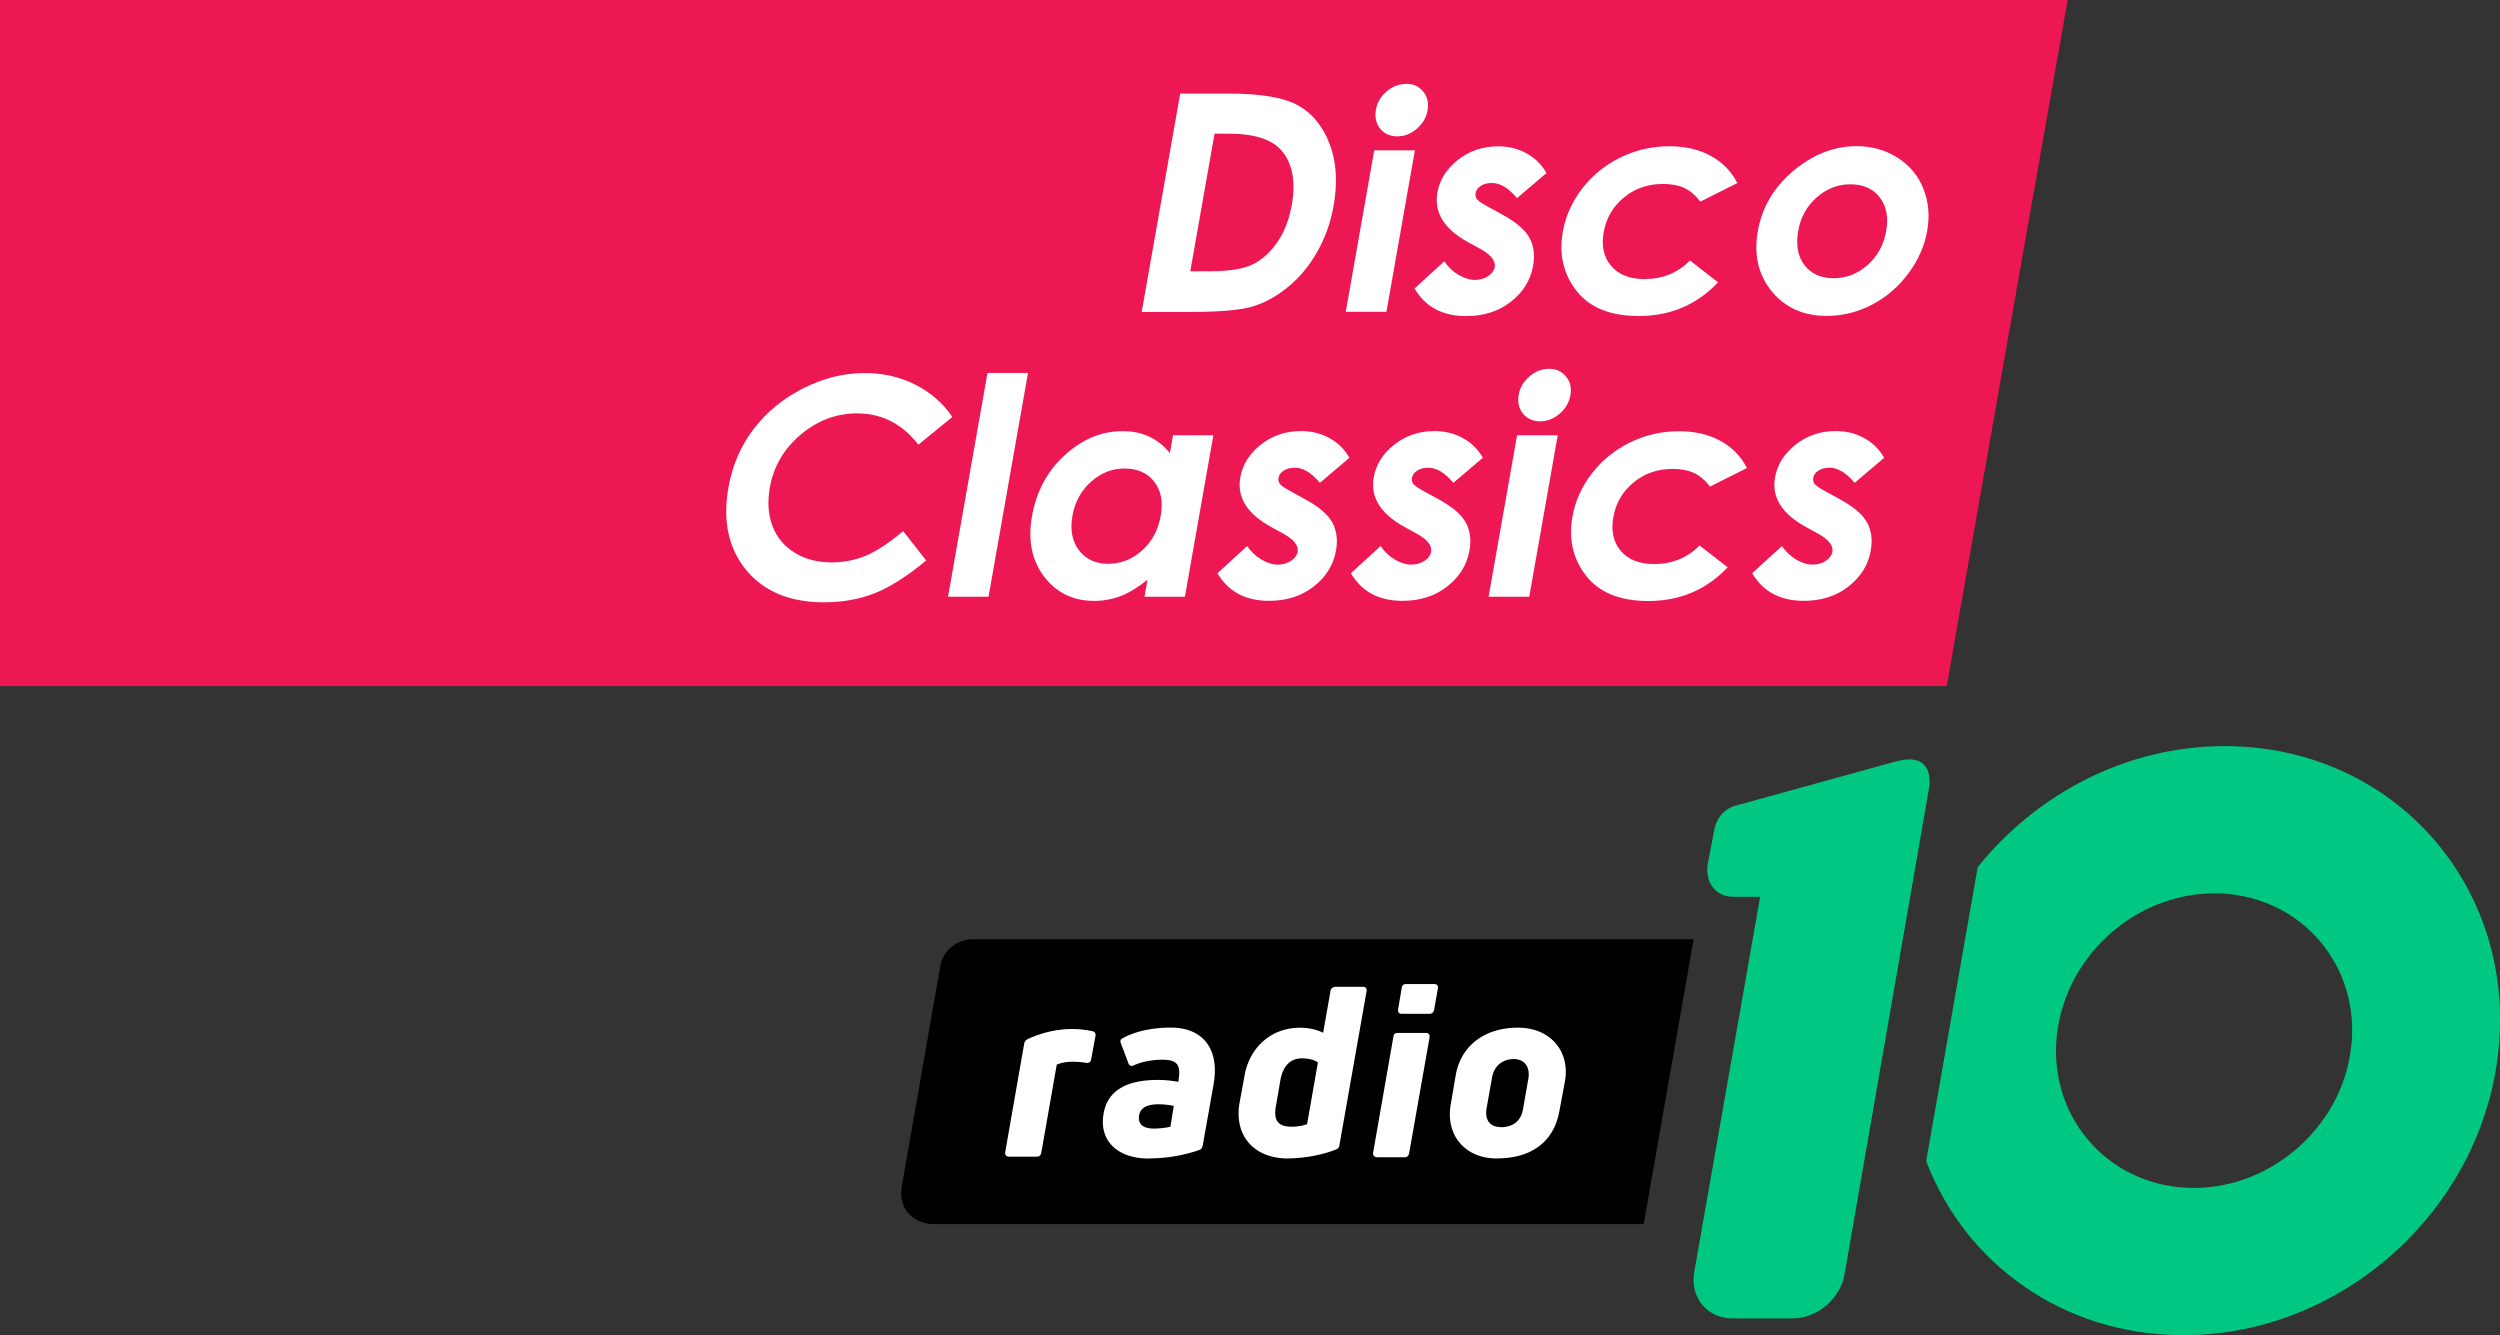 <svg version="1.1" viewBox="0 0 1022.9 546.3" xmlns="http://www.w3.org/2000/svg">
 <rect x="0" y="0" width="1022.9" height="546.3" fill="#333333" stroke="none"/>
 <g transform="translate(100.07 -145.6)">
  <path d="m592.9 529.91h-294.73c-7.15 0-12.463 4.789-13.546 11.152l-15.743 90.064c-1.542 9.315 5.018 15.317 13.218 15.317h290.36l20.433-116.57" stroke-width="3.28"/>
  <path d="m312.8 618.85c-1.181 0-1.771-0.787-1.574-1.869l7.773-44.409a2.624 2.624 0 0 1 1.476-1.837c5.674-2.624 11.939-4.1 18.138-4.1 2.624 0 5.248 0.262 8.134 0.853 1.115 0.197 1.64 0.984 1.41 1.968l-1.771 9.577c-0.131 1.082-0.918 1.574-1.968 1.476-1.706-0.328-3.608-0.492-5.707-0.492-2.558 0-4.723 0.492-6.396 1.181l-6.33 36.078c-0.197 0.984-0.787 1.574-1.771 1.574h-11.381m59.234-11.48c2.23 0 4.985-0.328 6.756-0.754l1.377-8.528a31.486 31.486 0 0 0-6.297-0.656c-4.789 0-7.347 1.542-7.872 4.461-0.656 3.706 1.706 5.477 6.035 5.477zm-1.869 12.267c-13.775 0-20.663-7.872-18.695-18.498 1.64-9.511 9.676-13.677 22.205-13.677 2.952 0 5.904 0.328 8.364 0.787l0.197-1.64c0.656-5.051-0.492-7.412-6.691-7.412-4.329 0-8.757 0.886-11.709 2.296-1.05 0.459-1.837 0.262-2.23-0.82l-3.05-8.068c-0.328-0.885-0.328-1.542 0.328-1.968 4.657-2.821 12.037-4.592 20.007-4.592 13.316 0 20.171 8.855 17.514 23.484l-4.395 24.763c-0.197 0.886-0.59 1.574-1.476 1.869a63.498 63.498 0 0 1-20.401 3.411zm58.053-13.021c2.394 0 4.92-0.426 6.494-1.082l4.428-25.255c-1.574-1.082-4.034-1.64-6.494-1.64-4.69 0-7.74 2.952-8.856 8.856l-1.804 10.496c-1.181 6.166 0.984 8.593 6.232 8.593zm-1.312 12.988c-14.267 0-22.106-9.675-19.843-22.696l2.066-11.25c2.066-11.611 10.988-19.548 22.631-19.548 3.608 0 7.085 0.787 9.512 2.066l3.05-17.285c0.197-0.984 1.148-1.542 2.132-1.542h11.02c1.181 0 1.771 0.754 1.574 1.837l-11.119 63.006c-0.098 0.886-0.59 1.476-1.476 1.771-5.576 2.23-13.119 3.608-19.613 3.608zm36.308-0.557c-1.082 0-1.64-0.82-1.476-1.902l8.298-47.459c0.098-0.984 0.787-1.443 1.771-1.443h11.381c1.214 0 1.804 0.656 1.64 1.771l-8.364 47.459c-0.197 0.984-0.787 1.64-1.869 1.64h-11.414m10.168-58.709c-1.05 0-1.64-0.754-1.41-1.837l1.509-8.855c0.098-0.984 0.787-1.476 1.771-1.476h11.479c1.148 0 1.738 0.656 1.542 1.738l-1.574 8.856c-0.23 0.984-0.82 1.574-1.902 1.574h-11.479m40.67 46.41c5.149 0 8.298-2.722 9.085-7.314l2.197-12.529c0.787-4.428-1.246-8.036-5.969-8.036-4.723 0-8.036 2.952-8.855 7.347l-2.23 12.595c-0.886 4.788 1.181 7.872 5.772 7.872zm-1.64 12.791c-13.119 0-21.057-9.741-18.826-22.172l2.066-12.135c2.197-11.873 11.807-19.22 25.452-19.22 13.447 0 21.319 9.905 19.22 21.844l-2.296 12.299c-2.23 12.332-11.151 19.351-25.583 19.351z" fill="#fff" stroke-width="3.28"/>
  <path d="m681.12 456.31c-1.706 0-3.772 0.328-6.232 1.05l-65.039 17.941c-4.854 1.377-7.937 5.641-8.626 10.496l-2.624 13.611c-0.984 7.216 3.28 13.119 10.561 13.119h10.955l-27.092 154.22c-1.377 10.102 5.674 18.302 15.809 18.302h24.468c10.364 0 20.007-8.364 21.45-18.695l34.438-198.1s2.493-11.939-8.068-11.939m181.05 115.09c-2.296 33.225-31.355 60.251-64.613 60.251-33.356 0-58.578-27.026-56.249-60.251 2.361-33.258 31.388-60.284 64.678-60.284 33.29 0 58.545 27.026 56.216 60.284zm-52.018-120.53c-40.08 0-76.945 19.515-101.02 49.526l-21.089 120.27c15.94 41.982 56.085 71.238 105.28 71.238 66.712 0 124.57-53.986 129.23-120.53 4.69-66.548-45.557-120.5-112.33-120.5z" fill="#00c782" stroke-width="3.28"/>
  <g transform="translate(4398.2 4934.3)">
   <path d="m-4498.3-4788.7h846.04l-49.498 280.71h-796.55z" fill="#ed1853"/>
   <g fill="#fff" stroke-width=".265">
    <g transform="skewX(-10)" aria-label="Classics">
     <path d="m-4922.9-4618.1-11.901 11.354q-12.144-12.812-27.324-12.812-12.812 0-21.616 8.744-8.744 8.744-8.744 21.555 0 8.926 3.886 15.848 3.886 6.922 10.99 10.869 7.104 3.947 15.787 3.947 7.408 0 13.54-2.732 6.133-2.793 13.48-10.079l11.537 12.022q-9.897 9.654-18.702 13.419-8.804 3.704-20.098 3.704-20.827 0-34.124-13.176-13.237-13.237-13.237-33.881 0-13.358 6.011-23.741 6.072-10.383 17.305-16.698 11.294-6.315 24.288-6.315 11.051 0 21.252 4.675 10.262 4.675 17.669 13.298z" style="font-feature-settings:normal;font-variant-caps:normal;font-variant-ligatures:normal;font-variant-numeric:normal"/>
     <path d="m-4911.7-4636.1h16.576v91.565h-16.576z" style="font-feature-settings:normal;font-variant-caps:normal;font-variant-ligatures:normal;font-variant-numeric:normal"/>
     <path d="m-4831.3-4610.6h16.516v66.063h-16.516v-6.983q-4.858 4.615-9.776 6.679-4.858 2.004-10.565 2.004-12.812 0-22.163-9.897-9.351-9.958-9.351-24.713 0-15.301 9.047-25.077t21.98-9.776q5.95 0 11.172 2.247t9.654 6.74zm-17.426 13.601q-7.711 0-12.812 5.465-5.1 5.404-5.1 13.905 0 8.562 5.161 14.087 5.222 5.526 12.812 5.526 7.833 0 12.994-5.404 5.161-5.465 5.161-14.269 0-8.622-5.161-13.965-5.161-5.343-13.055-5.343z" style="font-feature-settings:normal;font-variant-caps:normal;font-variant-ligatures:normal;font-variant-numeric:normal"/>
     <path d="m-4757.5-4601.4-10.262 10.262q-6.254-6.193-11.355-6.193-2.793 0-4.372 1.214-1.579 1.154-1.579 2.915 0 1.336 0.972 2.49 1.032 1.093 4.979 3.036l6.072 3.036q9.594 4.736 13.176 9.654t3.582 11.537q0 8.804-6.497 14.694-6.436 5.89-17.305 5.89-14.451 0-23.073-11.294l10.201-11.112q2.915 3.4 6.801 5.526 3.947 2.064 6.983 2.064 3.279 0 5.283-1.579 2.004-1.579 2.004-3.643 0-3.825-7.226-7.468l-5.586-2.793q-16.03-8.076-16.03-20.22 0-7.833 6.011-13.358 6.072-5.586 15.483-5.586 6.436 0 12.083 2.854 5.708 2.793 9.654 8.076z" style="font-feature-settings:normal;font-variant-caps:normal;font-variant-ligatures:normal;font-variant-numeric:normal"/>
     <path d="m-4702.9-4601.4-10.262 10.262q-6.254-6.193-11.354-6.193-2.793 0-4.372 1.214-1.579 1.154-1.579 2.915 0 1.336 0.972 2.49 1.032 1.093 4.979 3.036l6.072 3.036q9.594 4.736 13.176 9.654 3.583 4.918 3.583 11.537 0 8.804-6.497 14.694-6.436 5.89-17.305 5.89-14.451 0-23.073-11.294l10.201-11.112q2.914 3.4 6.801 5.526 3.947 2.064 6.983 2.064 3.279 0 5.283-1.579 2.004-1.579 2.004-3.643 0-3.825-7.226-7.468l-5.586-2.793q-16.03-8.076-16.03-20.22 0-7.833 6.011-13.358 6.072-5.586 15.484-5.586 6.436 0 12.083 2.854 5.708 2.793 9.654 8.076z" style="font-feature-settings:normal;font-variant-caps:normal;font-variant-ligatures:normal;font-variant-numeric:normal"/>
     <path d="m-4682.2-4637.8q4.372 0 7.468 3.157 3.157 3.157 3.157 7.651 0 4.433-3.097 7.59-3.097 3.097-7.408 3.097-4.433 0-7.59-3.157-3.097-3.218-3.097-7.772 0-4.372 3.097-7.468t7.468-3.097zm-8.319 27.202h16.637v66.063h-16.637z" style="font-feature-settings:normal;font-variant-caps:normal;font-variant-ligatures:normal;font-variant-numeric:normal"/>
     <path d="m-4594.1-4597.2-13.783 7.59q-3.886-4.068-7.711-5.647-3.765-1.579-8.865-1.579-9.29 0-15.058 5.586-5.708 5.525-5.708 14.208 0 8.44 5.526 13.783t14.512 5.343q11.112 0 17.305-7.59l13.055 8.926q-10.626 13.783-29.995 13.783-17.426 0-27.324-10.322-9.836-10.322-9.836-24.166 0-9.594 4.797-17.669t13.358-12.69q8.622-4.615 19.248-4.615 9.837 0 17.669 3.947 7.833 3.886 12.812 11.112z" style="font-feature-settings:normal;font-variant-caps:normal;font-variant-ligatures:normal;font-variant-numeric:normal"/>
     <path d="m-4538.7-4601.4-10.262 10.262q-6.254-6.193-11.354-6.193-2.793 0-4.372 1.214-1.579 1.154-1.579 2.915 0 1.336 0.972 2.49 1.032 1.093 4.979 3.036l6.072 3.036q9.594 4.736 13.176 9.654 3.583 4.918 3.583 11.537 0 8.804-6.497 14.694-6.436 5.89-17.305 5.89-14.451 0-23.073-11.294l10.201-11.112q2.915 3.4 6.801 5.526 3.947 2.064 6.983 2.064 3.279 0 5.283-1.579 2.004-1.579 2.004-3.643 0-3.825-7.226-7.468l-5.586-2.793q-16.03-8.076-16.03-20.22 0-7.833 6.011-13.358 6.072-5.586 15.483-5.586 6.436 0 12.083 2.854 5.708 2.793 9.654 8.076z" style="font-feature-settings:normal;font-variant-caps:normal;font-variant-ligatures:normal;font-variant-numeric:normal"/>
    </g>
    <g transform="skewX(-10)" aria-label="Disco">
     <path d="m-4853-4750.4h20.159q19.491 0 28.963 4.858 9.472 4.797 15.605 15.666 6.133 10.869 6.133 25.381 0 10.322-3.461 19.005-3.4 8.622-9.472 14.33-6.011 5.708-13.055 7.894-7.043 2.186-24.409 2.186h-20.462zm16.941 16.394v56.287h7.894q11.658 0 16.88-2.672 5.283-2.672 8.622-8.986 3.34-6.315 3.34-15.544 0-14.208-7.954-22.041-7.165-7.043-23.013-7.043z" style="font-feature-settings:normal;font-variant-caps:normal;font-variant-ligatures:normal;font-variant-numeric:normal"/>
     <path d="m-4761.2-4754.4q4.372 0 7.468 3.157 3.157 3.157 3.157 7.651 0 4.433-3.097 7.59-3.097 3.097-7.408 3.097-4.433 0-7.59-3.157-3.097-3.218-3.097-7.772 0-4.372 3.097-7.468 3.097-3.097 7.468-3.097zm-8.319 27.202h16.637v66.063h-16.637z" style="font-feature-settings:normal;font-variant-caps:normal;font-variant-ligatures:normal;font-variant-numeric:normal"/>
     <path d="m-4697.4-4717.9-10.262 10.262q-6.254-6.193-11.354-6.193-2.793 0-4.372 1.214-1.579 1.154-1.579 2.914 0 1.336 0.972 2.49 1.032 1.093 4.979 3.036l6.072 3.036q9.594 4.736 13.176 9.654 3.583 4.918 3.583 11.537 0 8.804-6.497 14.694-6.436 5.89-17.305 5.89-14.451 0-23.073-11.294l10.201-11.112q2.914 3.4 6.801 5.526 3.947 2.064 6.983 2.064 3.279 0 5.282-1.579 2.004-1.579 2.004-3.643 0-3.825-7.226-7.468l-5.586-2.793q-16.03-8.076-16.03-20.22 0-7.833 6.011-13.358 6.072-5.586 15.483-5.586 6.436 0 12.083 2.854 5.708 2.793 9.654 8.076z" style="font-feature-settings:normal;font-variant-caps:normal;font-variant-ligatures:normal;font-variant-numeric:normal"/>
     <path d="m-4618.6-4713.8-13.783 7.59q-3.886-4.068-7.711-5.647-3.765-1.579-8.865-1.579-9.29 0-15.058 5.586-5.708 5.526-5.708 14.208 0 8.44 5.526 13.783 5.526 5.343 14.512 5.343 11.112 0 17.305-7.59l13.055 8.926q-10.626 13.783-29.995 13.783-17.426 0-27.324-10.322-9.836-10.322-9.836-24.166 0-9.594 4.797-17.669 4.797-8.076 13.358-12.69 8.622-4.615 19.248-4.615 9.837 0 17.669 3.947 7.833 3.886 12.812 11.112z" style="font-feature-settings:normal;font-variant-caps:normal;font-variant-ligatures:normal;font-variant-numeric:normal"/>
     <path d="m-4572.5-4728.9q9.351 0 17.548 4.675 8.258 4.675 12.872 12.69 4.615 8.015 4.615 17.305 0 9.351-4.675 17.487-4.615 8.136-12.63 12.751-8.015 4.554-17.669 4.554-14.208 0-24.288-10.079-10.019-10.14-10.019-24.591 0-15.483 11.354-25.806 9.958-8.986 22.891-8.986zm0.243 15.605q-7.711 0-12.872 5.404-5.101 5.343-5.101 13.723 0 8.622 5.04 13.966 5.101 5.343 12.873 5.343 7.772 0 12.933-5.404 5.161-5.404 5.161-13.905t-5.1-13.783q-5.04-5.343-12.933-5.343z" style="font-feature-settings:normal;font-variant-caps:normal;font-variant-ligatures:normal;font-variant-numeric:normal"/>
    </g>
   </g>
  </g>
 </g>
</svg>

